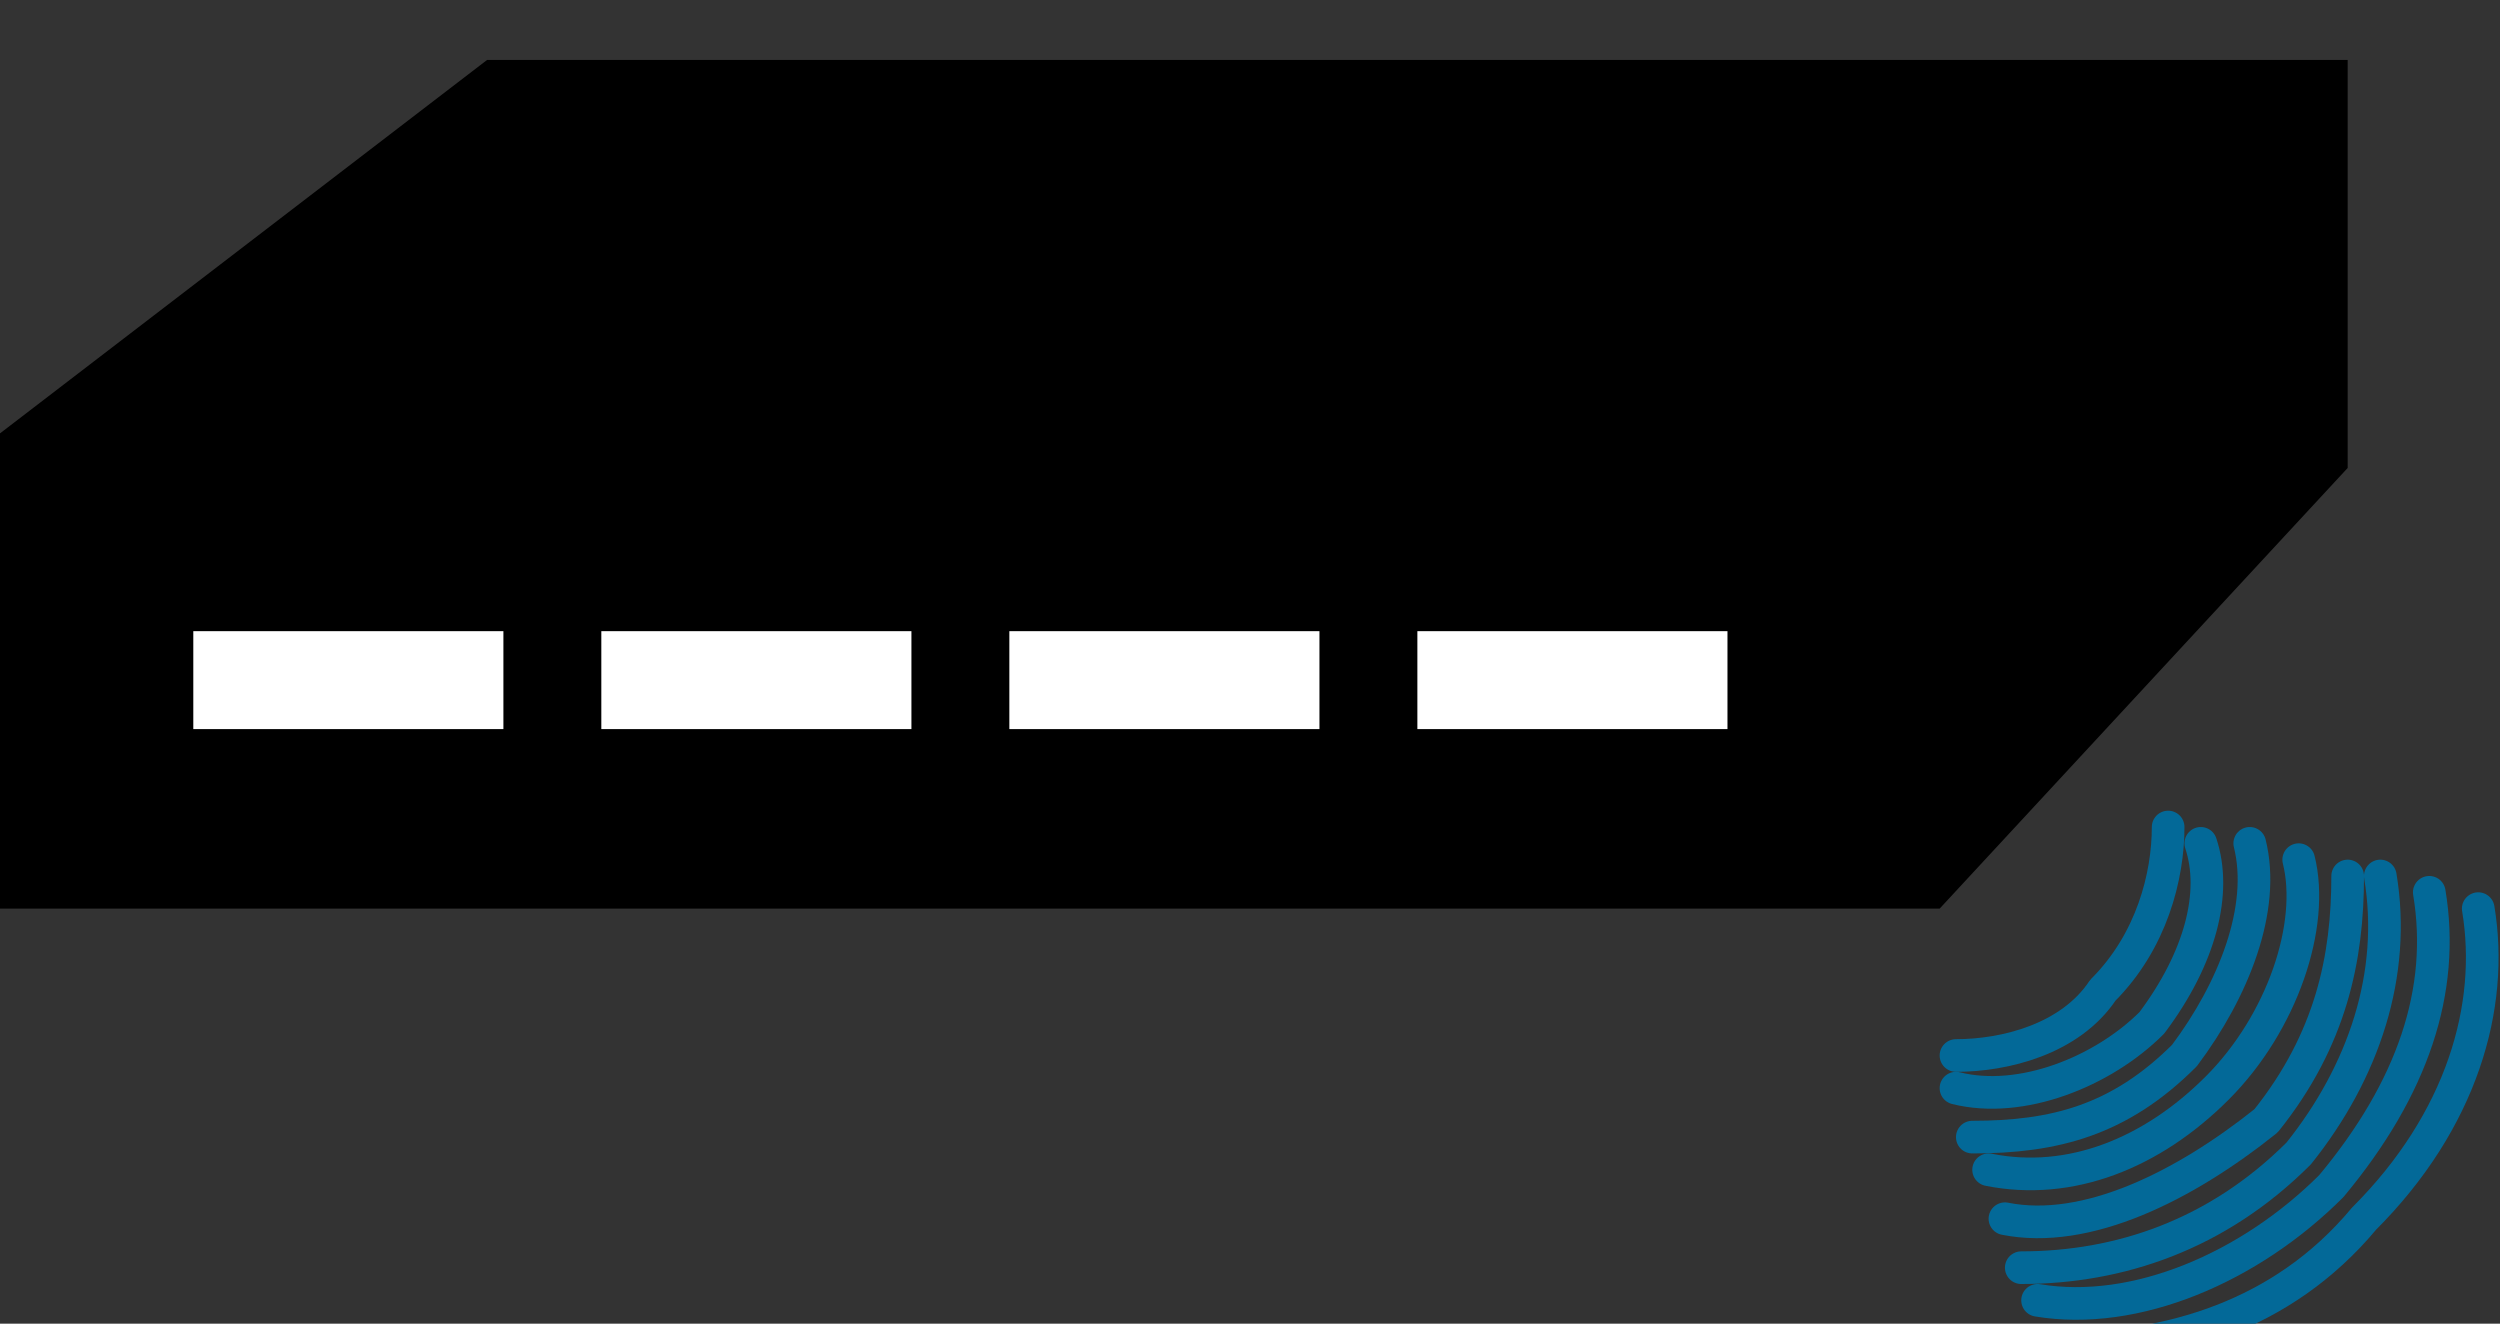 <?xml version="1.0" standalone="no"?>
<!DOCTYPE svg PUBLIC "-//W3C//DTD SVG 1.0//EN"
    "http://www.w3.org/TR/2001/REC-SVG-20010904/DTD/svg10.dtd">
<?xml-stylesheet type="text/css" href="..\cisco_network.css" ?>
<svg contentScriptType="text/ecmascript" zoomAndPan="magnify" xmlns:xlink="http://www.w3.org/1999/xlink" baseProfile="full"
    contentStyleType="text/css" enable-background="new" version="1.0" width="45.184" preserveAspectRatio="none"
    viewBox="375.01 -547.01 51.008 27.008" height="23.924" xmlns="http://www.w3.org/2000/svg"
    color-interpolation-filters="sRGB" x="0" y="1.5">
    <rect x="375.01" y="-547.01" width="51.008" height="27.008" fill="#333333" stroke="none"/>
    <path d="M1126,-1587 L1126,-1616 L1245,-1616 L1245,-1587 L1126,-1587 Z M1245,-1587 L1245,-1616 L1126,-1616 
        L1156,-1639 L1262,-1639 L1270,-1639 L1270,-1614 L1245,-1587 Z" stroke-width="2" transform="matrix(0.333, 0, 0, 0.333, 0, 0)"/>
    <path fill="none" d="M1247,-1617 L1268,-1638" stroke-width="2" transform="matrix(0.333, 0, 0, 0.333, 0, 0)"/>
    <path fill="#ffffff" d="M1157,-1598 L1138,-1598 L1138,-1604 L1157,-1604 L1157,-1598 Z M1182,-1598 L1163,-1598 
        L1163,-1604 L1182,-1604 L1182,-1598 Z M1207,-1598 L1188,-1598 L1188,-1604 L1207,-1604 L1207,-1598 Z M1232,-1598 
        L1213,-1598 L1213,-1604 L1232,-1604 L1232,-1598 Z" transform="matrix(0.333, 0, 0, 0.333, 0, 0)" stroke="none"/>
    <path stroke-linecap="round" transform="matrix(0.333, 0, 0, 0.333, 0, 0)" fill="none" stroke-linejoin="round" d=
        "M1278,-1587 C1279,-1581 1277,-1574 1271,-1568 C1266,-1562 1259,-1560 1252,-1560" stroke="#036998" stroke-width="2"/>
    <path stroke-linecap="round" transform="matrix(0.333, 0, 0, 0.333, 0, 0)" fill="none" stroke-linejoin="round" d=
        "M1275,-1588 C1276,-1582 1274,-1576 1269,-1570 C1264,-1565 1257,-1562 1251,-1563" stroke="#036998" stroke-width="2"/>
    <path stroke-linecap="round" transform="matrix(0.333, 0, 0, 0.333, 0, 0)" fill="none" stroke-linejoin="round" d=
        "M1272,-1589 C1273,-1583 1271,-1577 1267,-1572 C1262,-1567 1256,-1565 1250,-1565" stroke="#036998" stroke-width="2"/>
    <path stroke-linecap="round" transform="matrix(0.333, 0, 0, 0.333, 0, 0)" fill="none" stroke-linejoin="round" d=
        "M1270,-1589 C1270,-1584 1269,-1579 1265,-1574 C1260,-1570 1254,-1567 1249,-1568" stroke="#036998" stroke-width="2"/>
    <path stroke-linecap="round" transform="matrix(0.333, 0, 0, 0.333, 0, 0)" fill="none" stroke-linejoin="round" d=
        "M1267,-1590 C1268,-1586 1266,-1580 1262,-1576 C1258,-1572 1253,-1570 1248,-1571" stroke="#036998" stroke-width="2"/>
    <path stroke-linecap="round" transform="matrix(0.333, 0, 0, 0.333, 0, 0)" fill="none" stroke-linejoin="round" d=
        "M1264,-1591 C1265,-1587 1263,-1582 1260,-1578 C1256,-1574 1252,-1573 1247,-1573" stroke="#036998" stroke-width="2"/>
    <path stroke-linecap="round" transform="matrix(0.333, 0, 0, 0.333, 0, 0)" fill="none" stroke-linejoin="round" d=
        "M1261,-1591 C1262,-1588 1261,-1584 1258,-1580 C1255,-1577 1250,-1575 1246,-1576" stroke="#036998" stroke-width="2"/>
    <path stroke-linecap="round" transform="matrix(0.333, 0, 0, 0.333, 0, 0)" fill="none" stroke-linejoin="round" d=
        "M1259,-1592 C1259,-1589 1258,-1585 1255,-1582 C1253,-1579 1249,-1578 1246,-1578" stroke="#036998" stroke-width="2"/>
</svg>